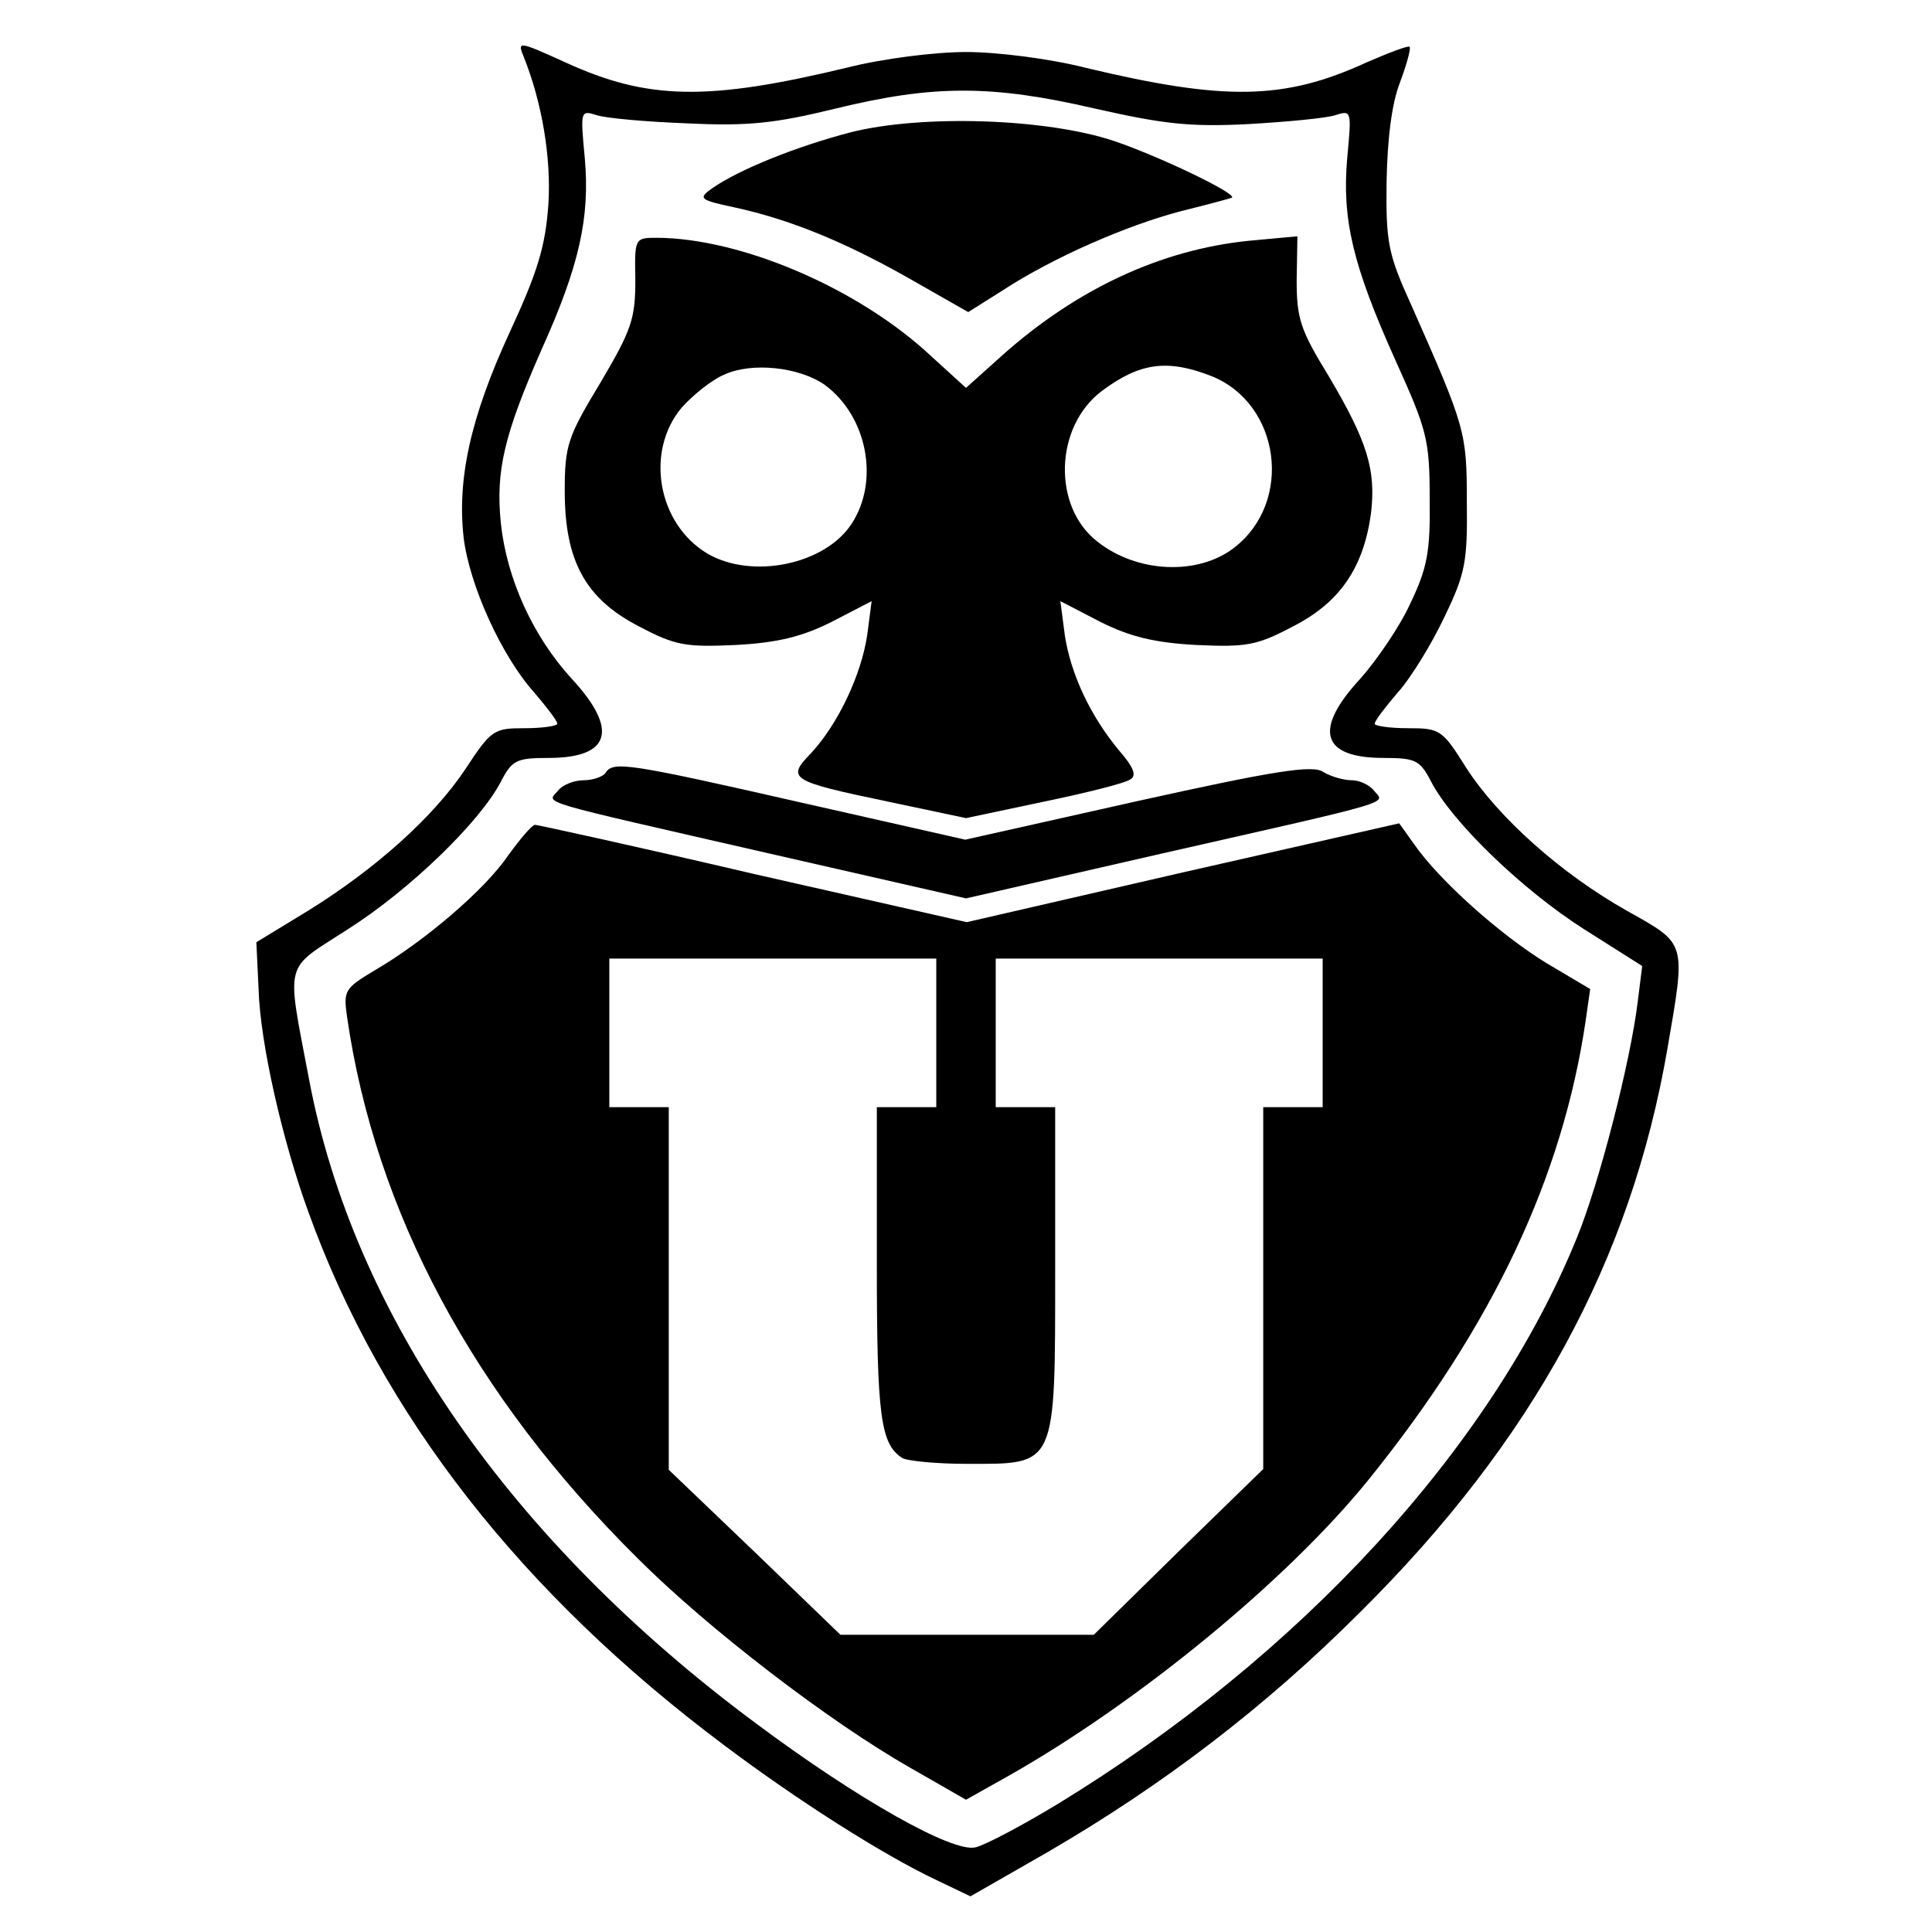 <?xml version="1.0" standalone="no"?>
<!DOCTYPE svg PUBLIC "-//W3C//DTD SVG 20010904//EN"
 "http://www.w3.org/TR/2001/REC-SVG-20010904/DTD/svg10.dtd">
<svg version="1.0" xmlns="http://www.w3.org/2000/svg"
 width="260pt" height="260pt" viewBox="0 0 260 260"
 preserveAspectRatio="xMidYMid meet">
<g transform="translate(0,260) scale(0.1,-0.1)"
fill="#000000" stroke="none">
<path d="M705 2523 c24 -60 37 -134 33 -198 -4 -56 -14 -90 -52 -172 -53 -115
-71 -198 -62 -277 8 -64 51 -159 95 -208 17 -20 31 -38 31 -42 0 -3 -20 -6
-44 -6 -41 0 -45 -2 -79 -54 -43 -65 -121 -135 -213 -192 l-69 -42 3 -63 c2
-72 32 -204 67 -300 98 -272 286 -513 560 -718 97 -73 213 -147 285 -181 l46
-22 103 59 c155 90 293 195 421 323 233 231 365 474 414 759 25 145 26 140
-54 185 -89 50 -174 126 -217 193 -32 51 -35 53 -78 53 -25 0 -45 3 -45 6 0 4
14 22 31 42 18 20 46 66 63 102 28 58 31 74 30 155 0 94 -2 100 -75 265 -31
68 -34 84 -33 165 1 58 7 106 18 134 9 24 15 46 13 48 -2 2 -28 -8 -58 -21
-111 -51 -191 -52 -379 -7 -47 12 -118 21 -160 21 -42 0 -113 -9 -160 -21
-187 -45 -268 -44 -379 7 -64 29 -65 29 -56 7z m768 -69 c93 -21 128 -25 207
-21 52 3 105 8 117 12 22 7 22 6 16 -58 -7 -82 7 -143 65 -272 42 -93 46 -106
46 -185 1 -72 -3 -94 -26 -142 -14 -31 -45 -76 -67 -101 -64 -69 -53 -107 31
-107 43 0 49 -3 64 -32 28 -54 122 -145 205 -198 l79 -50 -6 -48 c-10 -82 -52
-245 -82 -318 -115 -283 -373 -563 -699 -762 -48 -29 -97 -55 -110 -58 -30 -8
-158 64 -296 167 -330 245 -541 549 -601 866 -31 164 -35 146 53 203 83 53
177 144 205 198 15 29 21 32 64 32 84 0 95 38 31 107 -52 57 -87 134 -95 209
-7 70 4 118 55 234 51 113 65 178 58 257 -6 64 -6 65 16 58 12 -4 67 -9 122
-11 82 -4 118 0 200 20 131 32 210 32 348 0z"/>
<path d="M1145 2422 c-73 -19 -150 -50 -186 -75 -20 -14 -18 -16 29 -26 74
-16 148 -46 236 -96 l79 -45 46 29 c69 45 168 88 241 107 36 9 66 17 68 18 6
6 -99 56 -158 76 -92 31 -260 36 -355 12z"/>
<path d="M855 2223 c0 -52 -5 -67 -47 -138 -44 -73 -48 -84 -48 -146 0 -94 28
-145 100 -182 49 -26 63 -28 130 -25 56 3 89 11 129 31 l54 28 -6 -46 c-8 -53
-39 -119 -75 -158 -34 -35 -30 -38 104 -66 l104 -22 104 22 c58 12 110 25 117
30 9 5 5 16 -15 39 -39 47 -65 103 -73 155 l-6 46 54 -28 c40 -20 73 -28 129
-31 67 -3 81 -1 130 25 63 32 95 79 105 152 7 59 -5 97 -57 185 -38 62 -43 77
-43 129 l1 59 -65 -6 c-119 -12 -232 -65 -332 -154 l-49 -44 -56 51 c-98 87
-249 150 -359 151 -31 0 -31 0 -30 -57z m255 -141 c57 -42 74 -129 36 -187
-36 -55 -134 -75 -194 -40 -67 40 -84 137 -35 196 15 17 41 38 58 45 37 17
101 10 135 -14z m520 12 c93 -37 111 -169 31 -231 -49 -38 -131 -34 -184 8
-61 47 -58 155 6 203 51 38 88 43 147 20z"/>
<path d="M815 1560 c-3 -5 -17 -10 -29 -10 -13 0 -29 -6 -35 -14 -15 -18 -37
-11 286 -85 l263 -60 262 60 c322 73 302 67 287 85 -6 8 -20 14 -30 14 -11 0
-28 5 -38 11 -14 10 -65 2 -250 -39 l-232 -52 -221 50 c-233 53 -253 56 -263
40z"/>
<path d="M684 1449 c-31 -46 -113 -116 -180 -155 -40 -24 -42 -27 -37 -62 38
-263 170 -510 391 -729 95 -95 258 -220 367 -282 l75 -43 57 32 c175 99 376
264 485 399 167 207 261 407 292 618 l6 42 -59 35 c-62 38 -144 111 -178 160
l-20 28 -291 -66 -291 -67 -287 65 c-158 37 -291 66 -294 66 -4 0 -20 -19 -36
-41z m576 -239 l0 -100 -40 0 -40 0 0 -211 c0 -205 5 -242 34 -261 6 -4 46 -8
88 -8 120 0 118 -6 118 262 l0 218 -40 0 -40 0 0 100 0 100 220 0 220 0 0
-100 0 -100 -40 0 -40 0 0 -243 0 -244 -114 -111 -114 -112 -171 0 -170 0
-115 111 -116 111 0 244 0 244 -40 0 -40 0 0 100 0 100 220 0 220 0 0 -100z"/>
</g>
</svg>
